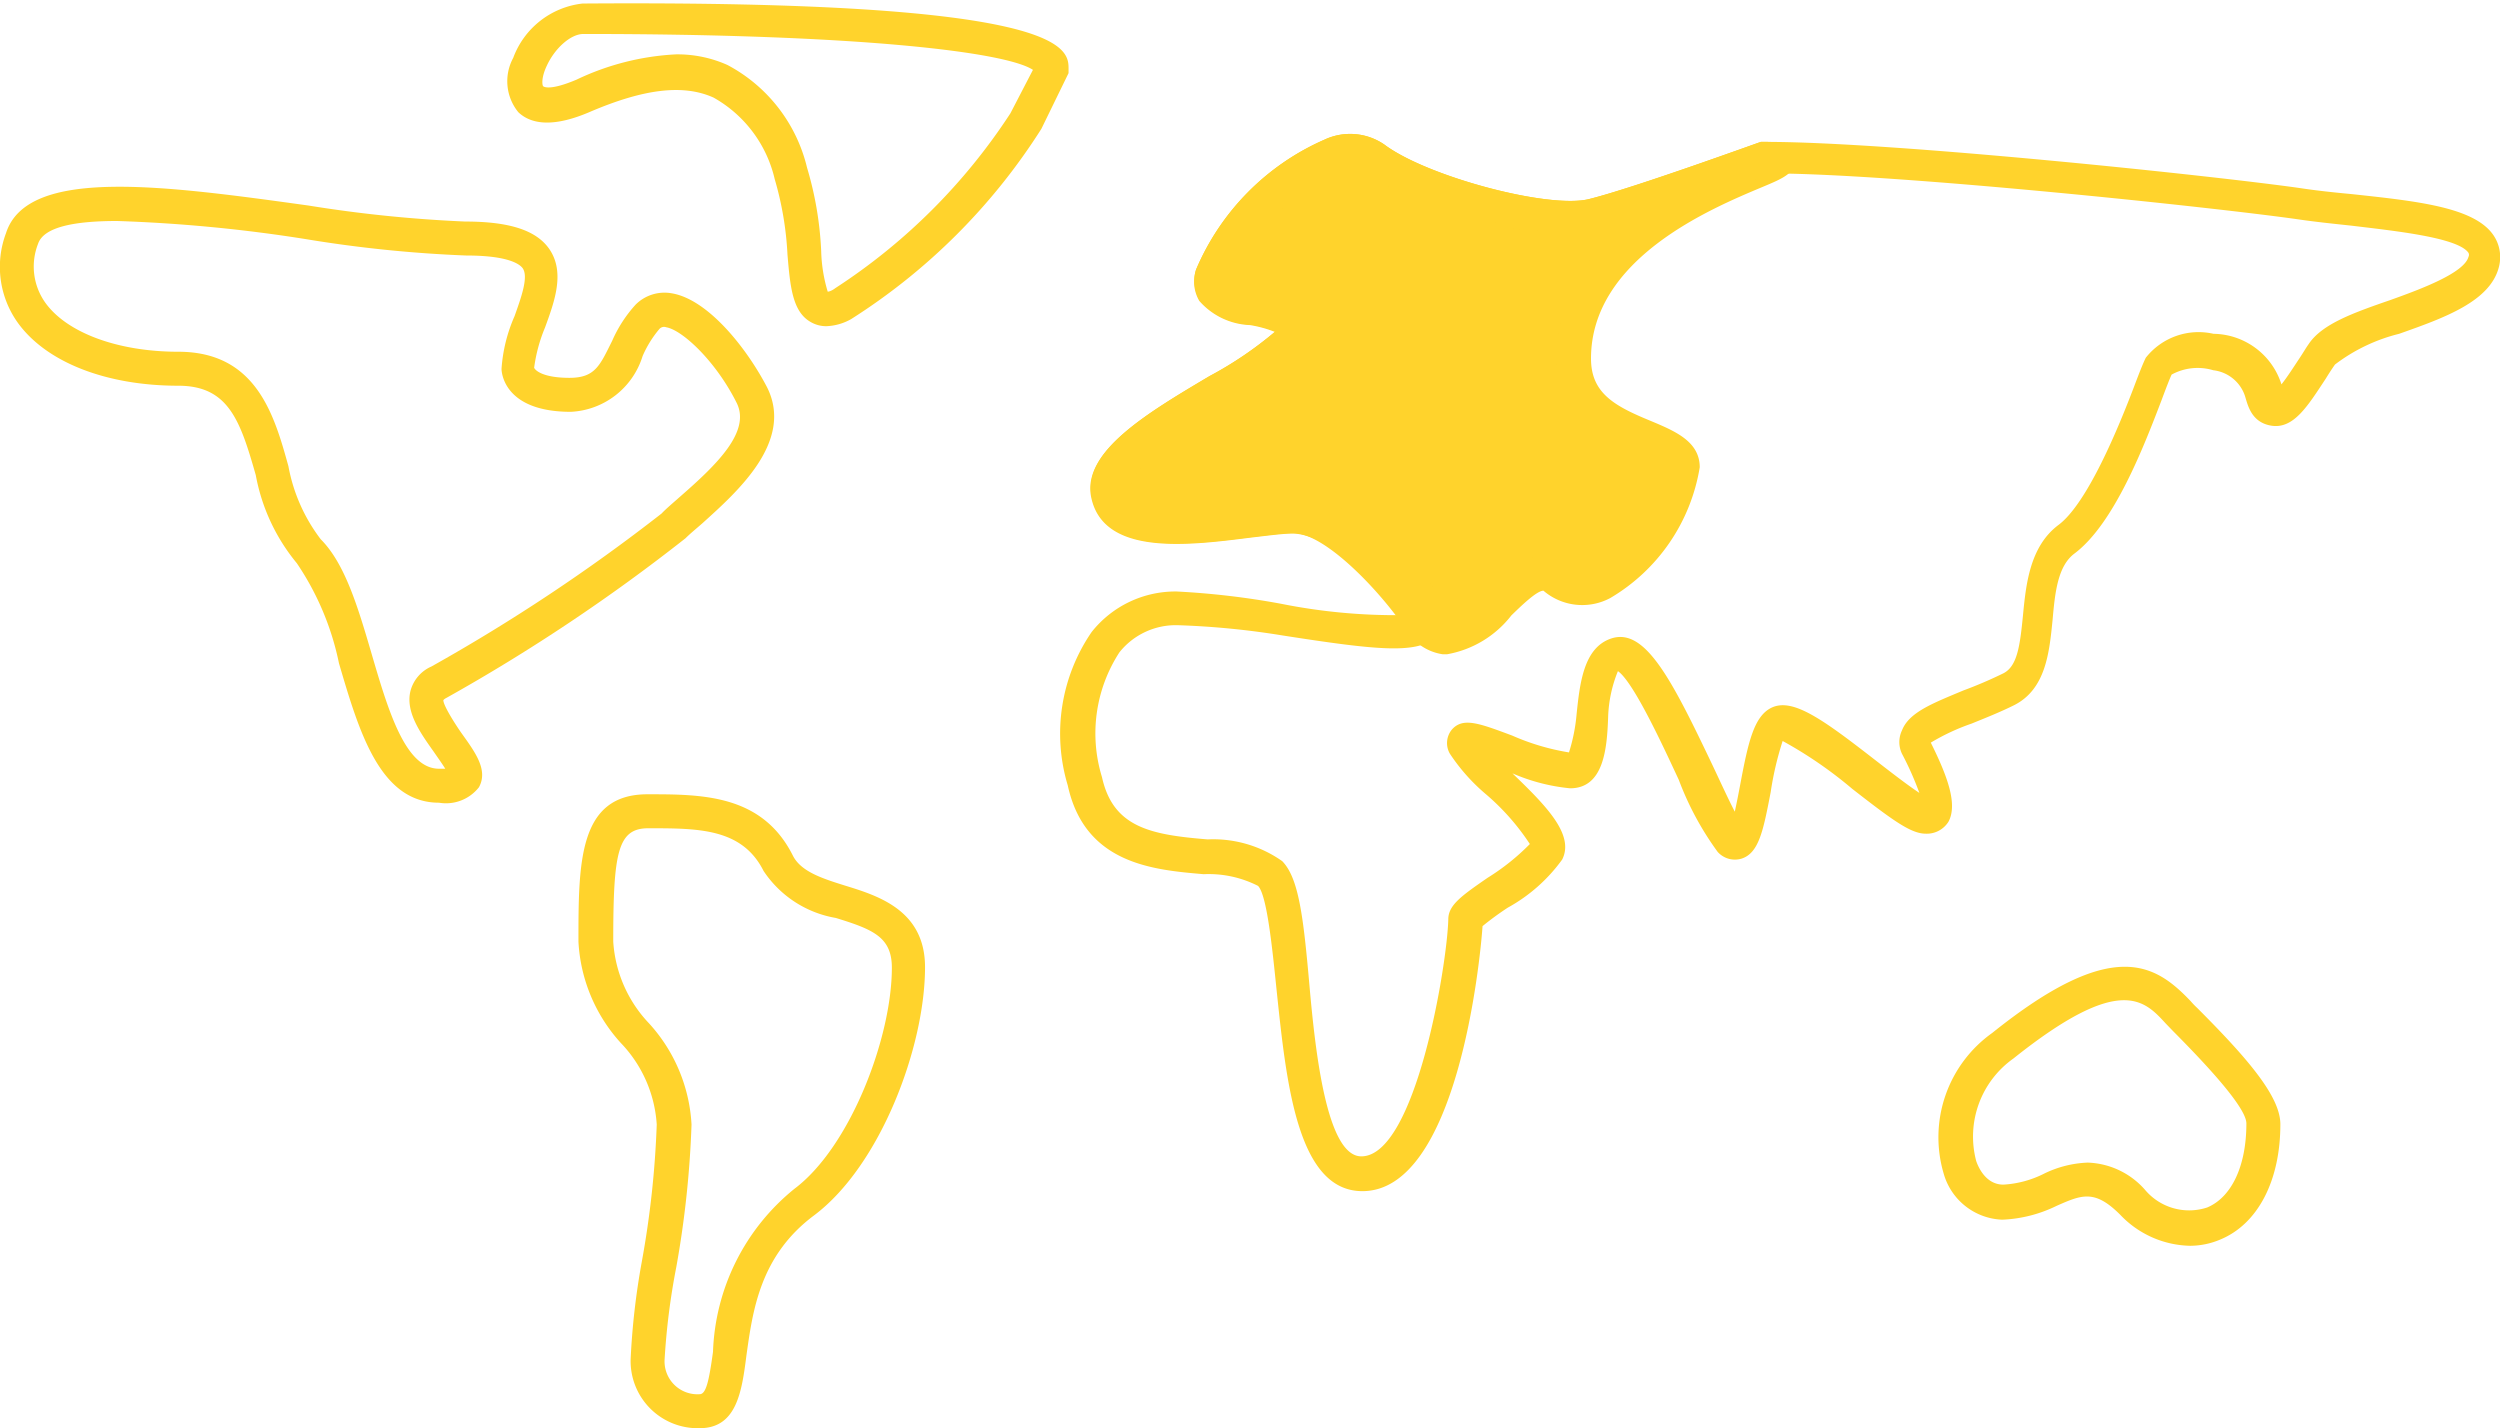 <svg xmlns="http://www.w3.org/2000/svg" viewBox="0 0 91.97 52.54"><defs><style>.cls-1{fill:#ffd32c;}</style></defs><title>map-europe</title><g id="Слой_2" data-name="Слой 2"><g id="Слой_1-2" data-name="Слой 1"><path class="cls-1" d="M30.4,12a1.13,1.13,0,0,1-.57-.15c-.68-.38-.76-1.31-.86-2.48a11.9,11.9,0,0,0-.47-2.78,4.64,4.64,0,0,0-2.25-3c-1.11-.5-2.56-.33-4.58.54-1.2.51-2.07.5-2.6,0a1.8,1.8,0,0,1-.19-2,3.09,3.09,0,0,1,2.55-2C39.31,0,39.31,1.78,39.31,2.54v.15l-1,2.05a22.64,22.64,0,0,1-7,7A2,2,0,0,1,30.4,12ZM24.87,2a4.5,4.5,0,0,1,1.89.39,5.8,5.8,0,0,1,2.93,3.78,12.64,12.64,0,0,1,.52,3.07,5.66,5.66,0,0,0,.24,1.49s.11,0,.28-.13a21.93,21.93,0,0,0,6.44-6.43L38,2.57c-1-.66-6.43-1.32-16.54-1.32-.46,0-1.05.52-1.35,1.18-.21.45-.16.71-.13.74s.26.17,1.23-.24A9.6,9.6,0,0,1,24.87,2Z"/><path class="cls-1" d="M16.15,29.53c-2.17,0-2.94-2.61-3.68-5.13a10.22,10.22,0,0,0-1.55-3.68,7.09,7.09,0,0,1-1.51-3.24c-.57-2-1-3.29-2.85-3.29-2.65,0-4.85-.86-5.9-2.31a3.53,3.53,0,0,1-.44-3.3C1,6.13,6,6.82,11.34,7.56a49.16,49.16,0,0,0,5.77.59c1.63,0,2.61.32,3.09,1,.6.86.2,1.94-.15,2.9a5.78,5.78,0,0,0-.4,1.48c.05.11.35.37,1.3.37s1.12-.46,1.57-1.36a4.88,4.88,0,0,1,.86-1.33,1.5,1.5,0,0,1,1.33-.42c1.33.22,2.75,2,3.51,3.46,1,2-1.12,3.86-2.38,5-.24.21-.46.39-.62.55a67.28,67.28,0,0,1-8.79,5.87c-.1.05-.12.09-.12.09,0,.2.45.9.66,1.2.5.7,1,1.36.65,2A1.54,1.54,0,0,1,16.15,29.53ZM4.31,8.13c-1.54,0-2.7.21-2.91.84a2.29,2.29,0,0,0,.27,2.17c.8,1.11,2.68,1.8,4.89,1.8,2.87,0,3.53,2.33,4.05,4.21a6.31,6.31,0,0,0,1.19,2.69c.89.89,1.37,2.5,1.87,4.21.61,2.08,1.24,4.23,2.48,4.23h.23c-.11-.18-.29-.43-.42-.62-.49-.69-1.05-1.47-.86-2.24a1.36,1.36,0,0,1,.77-.9,66.85,66.85,0,0,0,8.47-5.63c.17-.18.41-.38.68-.62,1.34-1.17,2.61-2.39,2.08-3.45-.77-1.54-2-2.68-2.59-2.78a.23.23,0,0,0-.25.06,4,4,0,0,0-.62,1A2.91,2.91,0,0,1,21,15.15c-2.52,0-2.55-1.52-2.55-1.58a5.76,5.76,0,0,1,.48-1.94c.24-.68.52-1.44.3-1.76-.1-.14-.5-.47-2.07-.47a47.38,47.38,0,0,1-5.95-.61A55.85,55.85,0,0,0,4.31,8.13Z"/><path class="cls-1" d="M25.74,52.54A2.47,2.47,0,0,1,23.2,50a26.84,26.84,0,0,1,.41-3.58,34.92,34.92,0,0,0,.55-5.05,4.76,4.76,0,0,0-1.32-3,6,6,0,0,1-1.56-3.73c0-2.91,0-5.42,2.54-5.42,2,0,4.22,0,5.35,2.26.3.59,1.09.84,1.92,1.1,1.24.38,2.94.92,2.94,3,0,2.93-1.64,7.3-4.08,9.13-2,1.49-2.26,3.52-2.49,5.15C27.29,51.2,27.1,52.54,25.74,52.54ZM24.45,50a1.21,1.21,0,0,0,1.29,1.29c.23,0,.34-.46.49-1.56a8.07,8.07,0,0,1,3-6c2.05-1.54,3.58-5.56,3.58-8.13,0-1.13-.7-1.41-2.06-1.83a4,4,0,0,1-2.66-1.73c-.79-1.57-2.39-1.57-4.24-1.57-1.13,0-1.29.89-1.29,4.17a4.8,4.8,0,0,0,1.31,3,6,6,0,0,1,1.57,3.73,36.75,36.75,0,0,1-.56,5.24A25.59,25.59,0,0,0,24.45,50Z"/><path class="cls-1" d="M80.57,45.83A3.64,3.64,0,0,1,78,44.69c-.94-.94-1.41-.74-2.34-.33a5,5,0,0,1-2,.51,2.33,2.33,0,0,1-2.16-1.71A4.71,4.71,0,0,1,73.29,38c4.45-3.57,6-2.53,7.3-1.17a2.89,2.89,0,0,0,.24.25c1.89,1.89,3.06,3.27,3.06,4.28,0,2.08-.83,3.67-2.21,4.24A2.85,2.85,0,0,1,80.57,45.83ZM76.8,42.77a2.93,2.93,0,0,1,2.11,1,2.12,2.12,0,0,0,2.29.65c.9-.38,1.44-1.53,1.44-3.09,0-.46-.91-1.6-2.69-3.39l-.28-.29c-.79-.86-1.68-1.84-5.6,1.29a3.52,3.52,0,0,0-1.37,3.77c.09.26.37.87,1,.87a3.78,3.78,0,0,0,1.51-.41A4,4,0,0,1,76.8,42.77Z"/><path class="cls-1" d="M65,5.82c2.32,0-7.11,1.59-7.11,7.35,0,3,4,2.67,4,4s-2.69,5.74-4.7,4.07c-1.3-1.07-3.3,3.93-4.93,1.57-.72-1-3-3.82-4.67-3.82s-6.37,1.27-6.79-.85,6.79-4.67,6.79-6-3.4-.42-3-2.12,4.25-5.52,5.94-4.25S56.91,8.37,58.61,8,65,5.82,65,5.82Z"/><path class="cls-1" d="M53.23,24.07h-.15a1.89,1.89,0,0,1-1.35-.9c-1-1.48-3-3.56-4.16-3.56-.36,0-.94.08-1.55.15-2.28.29-5.42.69-5.86-1.5-.33-1.66,2.05-3.07,4.34-4.43a13.73,13.73,0,0,0,2.42-1.64,4.37,4.37,0,0,0-.91-.25,2.61,2.61,0,0,1-1.87-.89A1.4,1.4,0,0,1,44,9.92a9.09,9.09,0,0,1,4.72-4.78,2.22,2.22,0,0,1,2.21.18c1.57,1.18,6.08,2.38,7.54,2,1.65-.41,6.26-2.09,6.31-2.1l.21,0c.26,0,.87,0,1,.56s-.34.76-1.18,1.11c-1.88.79-6.28,2.63-6.28,6.3,0,1.28.87,1.75,2.21,2.3.88.37,1.79.75,1.79,1.7A6.87,6.87,0,0,1,59.24,22a2.19,2.19,0,0,1-2.46-.27c-.25,0-.85.59-1.18.91A3.84,3.84,0,0,1,53.23,24.07Zm-5.66-5.71c2.29,0,4.9,3.68,5.19,4.09.11.16.27.36.44.37.36,0,1-.61,1.53-1.08.82-.81,1.84-1.8,2.84-1a1,1,0,0,0,1.14.1,5.88,5.88,0,0,0,2.54-3.69,3.12,3.12,0,0,0-1-.54c-1.19-.5-3-1.25-3-3.46a6.33,6.33,0,0,1,2.56-4.91c-.41.12-.76.22-1.05.29-2,.5-6.82-.9-8.59-2.23a1.12,1.12,0,0,0-1,0,8.12,8.12,0,0,0-3.92,3.91.39.39,0,0,0,0,.16c.1.15.72.27,1.06.34.77.15,2,.37,2,1.47,0,.86-1.05,1.52-3.06,2.71-1.36.81-3.91,2.32-3.75,3.12.21,1,2.88.7,4.48.5A16.56,16.56,0,0,1,47.57,18.36Z"/><path class="cls-1" d="M50.12,43.82c-2.4,0-2.8-4-3.16-7.43-.15-1.46-.35-3.47-.68-3.8a4,4,0,0,0-2-.43c-1.85-.16-4.37-.37-5-3.27a6.6,6.6,0,0,1,.88-5.64,3.93,3.93,0,0,1,3.13-1.49,29.25,29.25,0,0,1,3.83.45,21.45,21.45,0,0,0,4.43.42c-.31-.94-2.67-3-4-3-.36,0-.94.08-1.55.15-2.28.29-5.42.69-5.86-1.5-.33-1.66,2.05-3.07,4.34-4.43a13.73,13.73,0,0,0,2.42-1.64,4.37,4.37,0,0,0-.91-.25,2.61,2.61,0,0,1-1.87-.89A1.4,1.4,0,0,1,44,9.92a9.09,9.09,0,0,1,4.72-4.78,2.22,2.22,0,0,1,2.21.18c1.57,1.18,6.08,2.38,7.54,2,1.65-.41,6.26-2.09,6.31-2.1l.21,0c4.67,0,16.56,1.26,19.63,1.7.59.09,1.24.16,1.89.22,2.41.26,4.5.48,5.21,1.5a1.43,1.43,0,0,1,.21,1.18c-.32,1.27-2,1.87-3.67,2.46a6.45,6.45,0,0,0-2.36,1.13c-.12.17-.23.34-.34.52-.66,1-1.18,1.86-2,1.73s-.89-.91-1-1.17a1.4,1.4,0,0,0-1.14-.87,2,2,0,0,0-1.53.16c-.08.17-.21.51-.37.94-.65,1.7-1.74,4.54-3.2,5.64-.62.46-.72,1.43-.81,2.45-.12,1.2-.25,2.54-1.41,3.13-.52.26-1.08.48-1.57.68a7.92,7.92,0,0,0-1.5.7c.6,1.21,1,2.26.65,2.91a.94.94,0,0,1-.83.44c-.54,0-1.17-.45-2.71-1.65a15.4,15.4,0,0,0-2.56-1.76,11.74,11.74,0,0,0-.44,1.88c-.27,1.4-.43,2.25-1.08,2.45a.85.85,0,0,1-.87-.25,11.08,11.08,0,0,1-1.43-2.65c-.55-1.18-1.66-3.6-2.24-4a4.87,4.87,0,0,0-.36,1.69C59.12,27.54,59,29,57.76,29a7,7,0,0,1-2.12-.55c1.19,1.15,2.3,2.24,1.83,3.17a6.08,6.08,0,0,1-2,1.77,10.93,10.93,0,0,0-.93.68C54.45,35.39,53.6,43.82,50.12,43.82ZM43.33,23a2.65,2.65,0,0,0-2.15,1,5.47,5.47,0,0,0-.64,4.59c.41,1.86,1.81,2.12,3.89,2.29a4.4,4.4,0,0,1,2.74.8c.61.62.78,2.06,1,4.55s.64,6.31,1.91,6.31c2,0,3.16-7.06,3.2-8.72,0-.52.48-.86,1.45-1.53a8.29,8.29,0,0,0,1.55-1.24,8.63,8.63,0,0,0-1.59-1.81,7,7,0,0,1-1.35-1.51.78.78,0,0,1,.08-.9c.41-.45,1-.22,2.21.23a8.56,8.56,0,0,0,2.09.62A6.49,6.49,0,0,0,58,26.27c.12-1.14.26-2.44,1.27-2.78C60.52,23.07,61.5,25,63,28.15c.27.57.57,1.23.82,1.71.07-.32.14-.68.2-1,.29-1.54.5-2.5,1.14-2.82.79-.39,1.92.44,3.85,1.94.49.38,1.16.9,1.6,1.19a11.48,11.48,0,0,0-.64-1.44,1,1,0,0,1,0-.86c.26-.67,1.14-1,2.26-1.47a15.85,15.85,0,0,0,1.47-.63c.51-.26.61-1,.72-2.12s.24-2.54,1.31-3.34,2.22-3.62,2.78-5.09c.18-.48.33-.86.43-1.06a2.47,2.47,0,0,1,2.49-.88,2.66,2.66,0,0,1,2.5,1.86h0c.21-.26.47-.67.65-.94s.23-.37.35-.54c.49-.74,1.64-1.15,3-1.62,1.15-.41,2.72-1,2.88-1.59a.16.16,0,0,0,0-.15c-.39-.56-2.66-.8-4.32-1-.66-.07-1.33-.14-1.94-.23-3-.43-14.65-1.67-19.34-1.69-.72.26-4.74,1.71-6.33,2.1-2,.5-6.82-.9-8.59-2.23a1.12,1.12,0,0,0-1,0,8.12,8.12,0,0,0-3.92,3.91.39.39,0,0,0,0,.16c.1.15.72.27,1.06.34.77.15,2,.37,2,1.47,0,.86-1.05,1.52-3.06,2.71-1.36.81-3.91,2.32-3.75,3.12.21,1,2.88.7,4.48.5a16.56,16.56,0,0,1,1.7-.16c2,0,5.3,2.79,5.3,4.45a1,1,0,0,1-.34.73c-.69.59-2.22.42-5.56-.1A29.78,29.78,0,0,0,43.33,23ZM54.57,33.85a.18.18,0,0,1,0,.06A.13.13,0,0,0,54.57,33.85Z"/></g></g></svg>